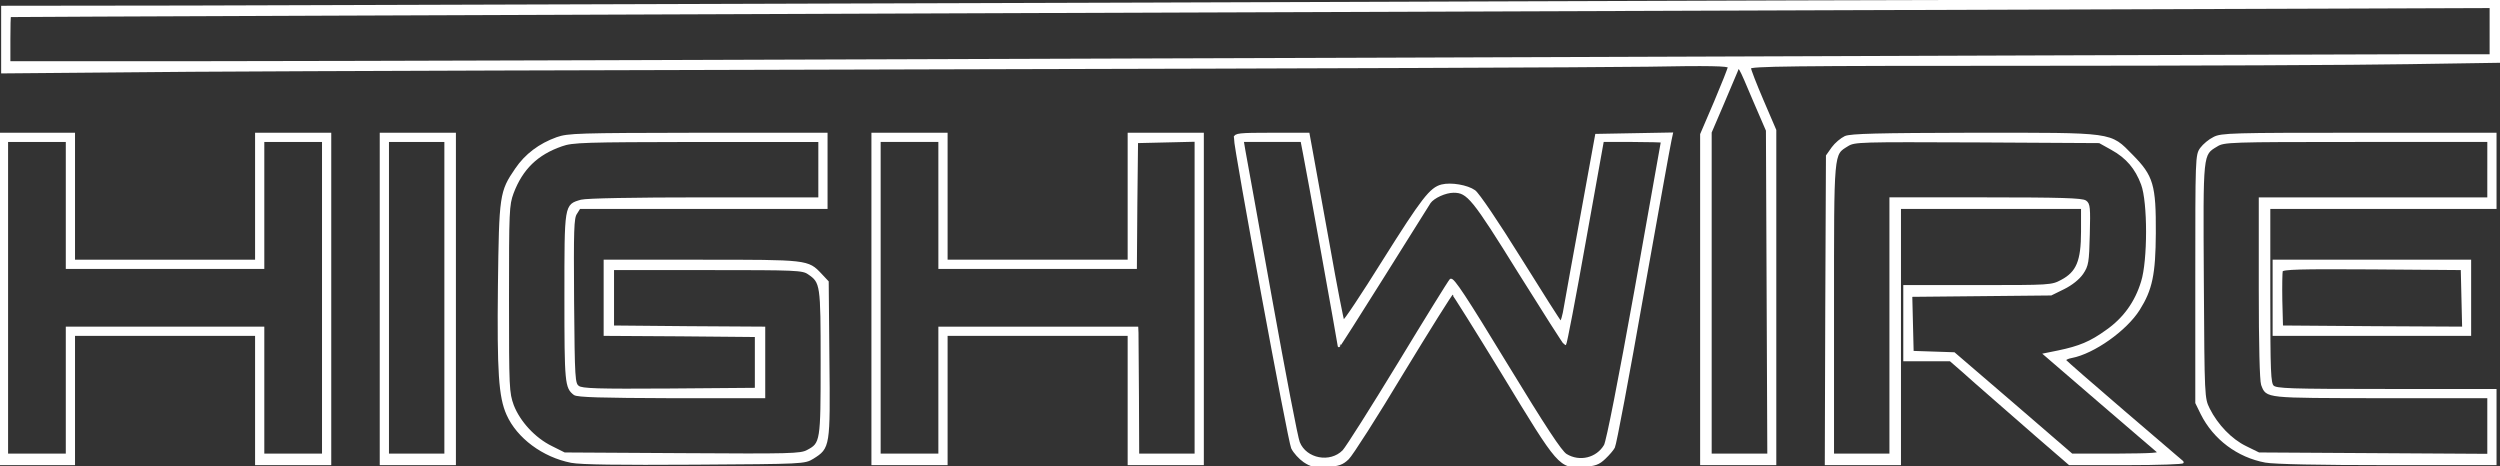 <svg xmlns="http://www.w3.org/2000/svg" version="1.0" preserveAspectRatio="xMidYMid meet" viewBox="158 55 1083 201.95">

<rect x="158" y="55" width="1083" height="201.95" fill="#333333" stroke="none"/>

<g transform="translate(0,486) scale(0.1,-0.1)" fill="white" stroke="white">
<path stroke-width="10" d="M6610 4294 c-1873 -6 -3768 -12 -4212 -13 l-808 -1 0 -141 0 -142 817 7 c450 3 1975 8 3388 11 1414 3 2729 8 2923 11 265 5 352 3 352 -6 0 -6 -27 -74 -60 -152 l-60 -140 0 -714 0 -714 160 0 160 0 0 723 0 723 -55 128 c-30 70 -55 134 -55 142 0 12 166 14 1228 14 675 0 1406 3 1625 7 l397 6 0 134 0 133 -1197 -2 c-659 -1 -2730 -7 -4603 -14z m5760 -119 l0 -105 -327 0 c-181 0 -2211 -7 -4513 -15 -2302 -8 -4573 -15 -5047 -15 l-863 0 0 100 c0 55 1 101 3 101 2 2 8679 33 10180 37 l567 2 0 -105z m-3189 -305 l54 -125 3 -702 3 -703 -126 0 -125 0 0 699 0 698 51 119 c28 66 55 130 61 144 12 31 9 35 79 -130z"/>
<path stroke-width="10" d="M1580 3015 l0 -715 160 0 160 0 0 280 0 280 395 0 395 0 0 -280 0 -280 160 0 160 0 0 715 0 715 -160 0 -160 0 0 -275 0 -275 -395 0 -395 0 0 275 0 275 -160 0 -160 0 0 -715z m290 410 l0 -275 425 0 425 0 0 275 0 275 130 0 130 0 0 -680 0 -680 -130 0 -130 0 0 275 0 275 -425 0 -425 0 0 -275 0 -275 -130 0 -130 0 0 680 0 680 130 0 130 0 0 -275z"/>
<path stroke-width="10" d="M3230 3015 l0 -715 160 0 160 0 0 715 0 715 -160 0 -160 0 0 -715z m280 5 l0 -680 -125 0 -125 0 0 680 0 680 125 0 125 0 0 -680z"/>
<path stroke-width="10" d="M3993 3711 c-75 -27 -135 -72 -177 -134 -67 -98 -69 -111 -74 -506 -4 -373 3 -480 37 -556 44 -99 154 -181 276 -205 42 -8 206 -10 535 -8 471 3 475 3 511 25 70 44 71 47 67 425 l-3 337 -30 32 c-56 59 -55 59 -515 59 l-420 0 0 -160 0 -160 328 -2 327 -3 0 -115 0 -115 -375 -3 c-313 -2 -379 0 -395 12 -19 14 -20 30 -23 371 -2 310 -1 361 13 381 l15 24 535 0 535 0 0 160 0 160 -557 0 c-518 -1 -562 -2 -610 -19z m1137 -136 l0 -125 -497 0 c-312 0 -512 -4 -535 -10 -69 -20 -68 -13 -68 -418 0 -371 2 -391 39 -419 12 -9 118 -12 419 -13 l402 0 0 150 0 150 -327 2 -328 3 0 125 0 125 410 0 c386 0 412 -1 438 -19 56 -38 57 -47 57 -386 0 -344 -1 -352 -62 -384 -30 -16 -72 -17 -543 -14 l-510 3 -56 28 c-74 36 -140 108 -168 180 -20 56 -21 73 -21 462 0 382 1 407 20 459 40 106 106 170 213 207 47 17 99 18 585 19 l532 0 0 -125z"/>
<path stroke-width="10" d="M5360 3015 l0 -715 160 0 160 0 0 280 0 280 395 0 395 0 0 -280 0 -280 160 0 160 0 0 715 0 715 -160 0 -160 0 0 -275 0 -275 -395 0 -395 0 0 275 0 275 -160 0 -160 0 0 -715z m290 410 l0 -275 425 0 425 0 2 273 3 272 128 3 127 3 0 -681 0 -680 -125 0 -125 0 -1 253 c-1 138 -2 262 -2 275 l-1 22 -428 0 -428 0 0 -275 0 -275 -130 0 -130 0 0 680 0 680 130 0 130 0 0 -275z"/>
<path stroke-width="10" d="M6930 3713 c0 -47 234 -1313 248 -1343 9 -19 33 -45 52 -58 30 -20 45 -23 97 -20 52 3 68 9 92 32 16 15 123 182 237 372 115 189 212 344 216 344 3 0 102 -158 220 -351 244 -402 245 -404 348 -397 49 4 65 9 91 34 17 16 35 37 40 47 6 10 62 307 124 660 63 353 117 654 121 670 l6 28 -164 -3 -163 -3 -61 -335 c-34 -184 -67 -368 -74 -408 -6 -39 -15 -70 -20 -67 -4 2 -83 127 -176 276 -97 156 -181 280 -197 291 -31 22 -101 34 -141 24 -48 -12 -83 -57 -251 -324 -93 -149 -172 -268 -176 -264 -3 4 -32 151 -63 327 -32 176 -65 357 -73 403 l-15 82 -159 0 c-142 0 -159 -2 -159 -17z m299 -65 c13 -63 151 -829 151 -837 0 -2 86 132 191 300 105 167 196 312 202 322 16 23 68 47 104 47 62 0 84 -27 284 -349 107 -171 196 -311 199 -311 3 0 41 198 84 440 l79 440 129 0 c70 0 128 -2 128 -3 0 -2 -52 -293 -115 -647 -69 -383 -122 -654 -132 -670 -34 -58 -110 -77 -169 -41 -23 14 -91 118 -260 395 -174 286 -231 373 -240 363 -6 -6 -107 -169 -224 -362 -117 -192 -225 -363 -240 -379 -57 -58 -164 -38 -194 37 -8 17 -62 300 -121 627 -59 327 -110 614 -115 638 l-7 42 128 0 128 0 10 -52z"/>
<path stroke-width="10" d="M9574 3716 c-17 -8 -42 -29 -55 -47 l-24 -34 -3 -667 -2 -668 160 0 160 0 0 555 0 555 395 0 395 0 0 -103 c0 -129 -21 -178 -89 -214 -43 -23 -50 -23 -363 -23 l-318 0 0 -160 0 -160 100 0 99 0 53 -46 c29 -26 82 -73 118 -104 36 -32 128 -112 205 -179 l140 -121 250 0 c137 0 245 4 240 8 -6 5 -121 104 -257 220 -135 116 -249 215 -252 220 -3 6 10 13 28 16 95 18 235 117 291 206 54 86 68 151 69 330 1 208 -10 246 -99 336 -97 98 -70 94 -684 94 -419 -1 -532 -4 -557 -14z m1155 -51 c65 -36 105 -83 131 -153 29 -77 29 -331 0 -423 -27 -89 -78 -160 -154 -213 -69 -50 -118 -70 -209 -89 l-59 -12 238 -205 c131 -113 245 -210 253 -217 13 -10 -24 -12 -179 -13 l-195 0 -255 220 -255 219 -90 3 -90 3 -3 122 -3 122 303 3 303 3 55 27 c34 17 64 41 80 64 23 34 25 48 28 168 3 115 2 132 -14 143 -14 10 -108 13 -431 13 l-413 0 0 -555 0 -555 -125 0 -125 0 0 630 c0 696 -2 670 63 711 31 19 50 19 562 17 l530 -3 54 -30z"/>
<path stroke-width="10" d="M11171 3712 c-19 -9 -44 -30 -55 -45 -21 -28 -21 -38 -21 -565 l0 -537 23 -47 c54 -108 157 -185 276 -207 38 -7 234 -11 528 -11 l468 0 0 160 0 160 -474 0 c-418 0 -476 2 -490 16 -14 13 -16 63 -16 395 l0 379 490 0 490 0 0 160 0 160 -592 0 c-545 0 -596 -1 -627 -18z m1189 -137 l0 -125 -495 0 -495 0 0 -389 c0 -246 4 -400 10 -417 21 -55 9 -53 513 -54 l467 0 0 -125 0 -126 -497 3 -498 3 -57 28 c-64 31 -125 95 -160 165 -23 47 -23 48 -26 554 -3 562 -5 548 61 588 31 19 54 20 605 20 l572 0 0 -125z"/>
<path stroke-width="10" d="M11430 3020 l0 -160 425 0 425 0 0 160 0 160 -425 0 -425 0 0 -160z m818 -3 l3 -127 -393 2 -393 3 -3 114 c-1 63 0 121 2 128 4 11 79 13 393 11 l388 -3 3 -128z"/>
</g>
</svg>